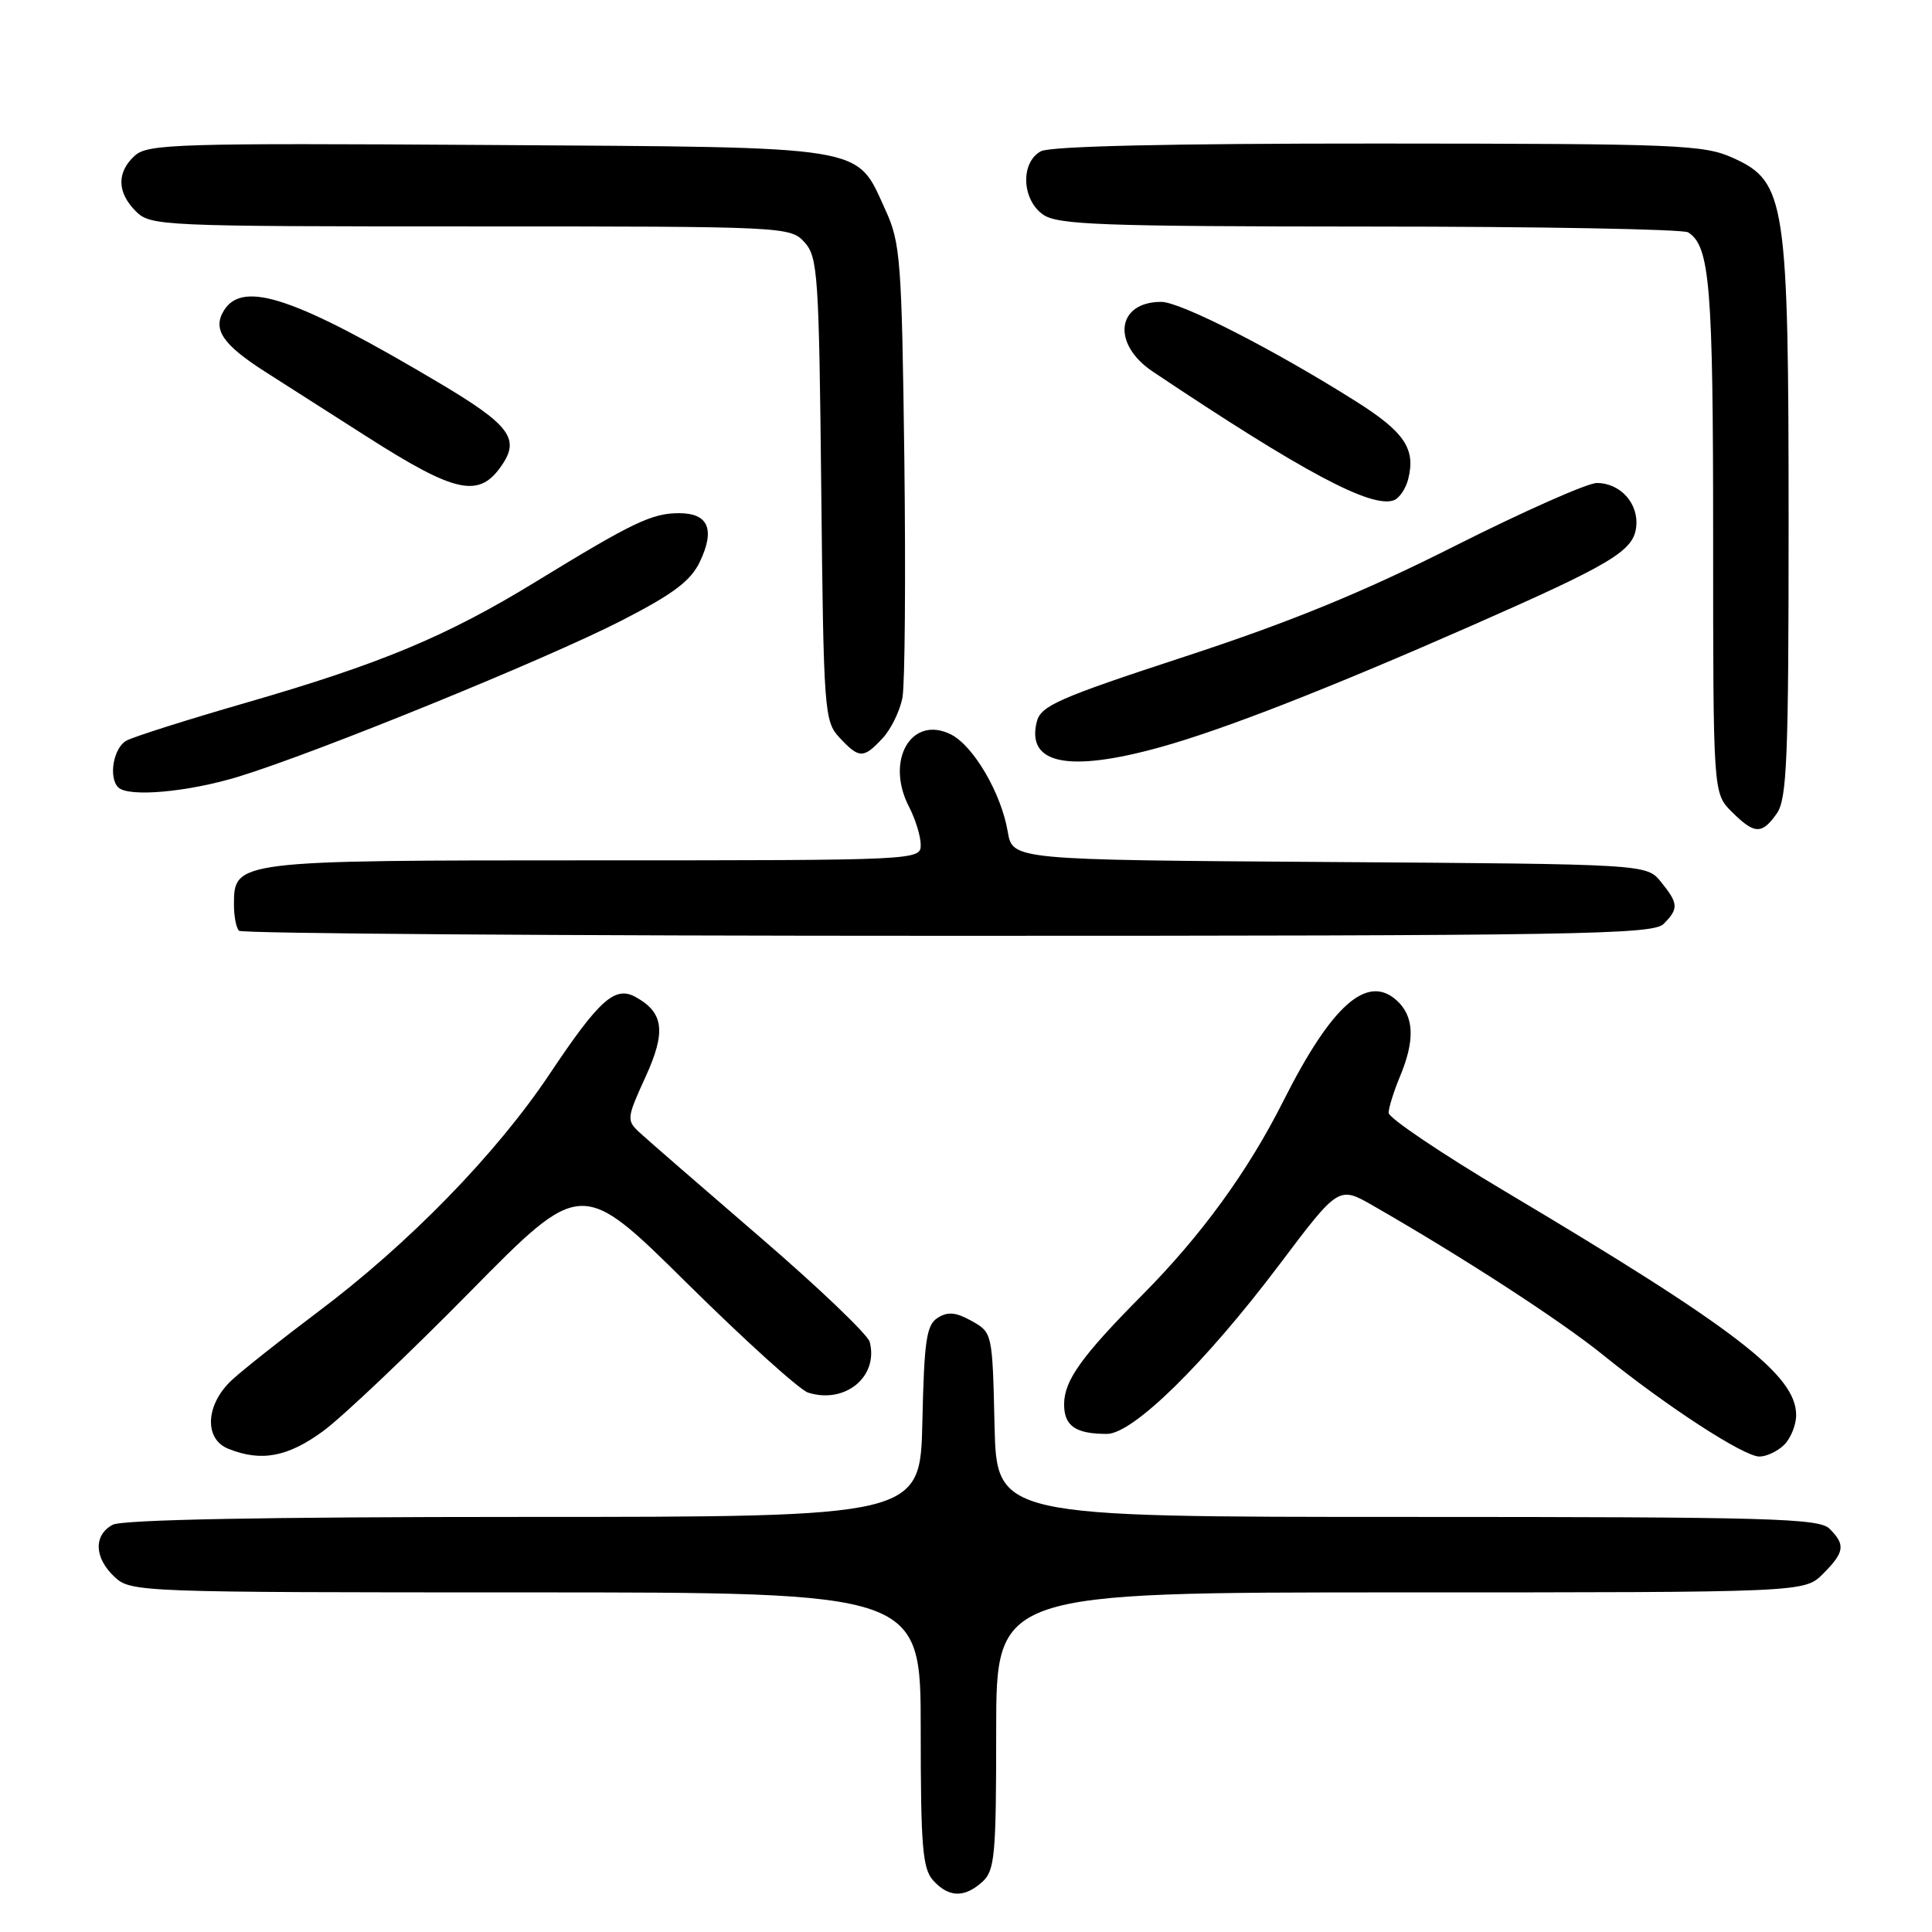 <?xml version="1.0" encoding="UTF-8" standalone="no"?>
<!DOCTYPE svg PUBLIC "-//W3C//DTD SVG 1.1//EN" "http://www.w3.org/Graphics/SVG/1.1/DTD/svg11.dtd" >
<svg xmlns="http://www.w3.org/2000/svg" xmlns:xlink="http://www.w3.org/1999/xlink" version="1.1" viewBox="0 0 256 256">
 <g >
 <path fill="currentColor"
d=" M 130.17 249.35 C 131.82 247.86 132.00 245.85 132.00 229.35 C 132.00 211.00 132.00 211.00 185.55 211.00 C 239.09 211.00 239.09 211.00 241.55 208.55 C 244.42 205.67 244.56 204.70 242.43 202.57 C 241.04 201.18 234.58 201.00 186.46 201.00 C 132.06 201.00 132.06 201.00 131.78 188.79 C 131.50 176.63 131.49 176.57 128.76 175.04 C 126.67 173.87 125.60 173.77 124.26 174.61 C 122.76 175.55 122.46 177.57 122.22 188.36 C 121.94 201.00 121.94 201.00 69.40 201.00 C 35.10 201.00 16.20 201.36 14.93 202.04 C 12.37 203.41 12.48 206.44 15.19 208.96 C 17.33 210.96 18.43 211.00 69.69 211.00 C 122.00 211.00 122.00 211.00 122.00 229.17 C 122.00 244.68 122.24 247.61 123.65 249.17 C 125.71 251.44 127.79 251.50 130.17 249.35 Z  M 42.87 189.59 C 45.41 187.71 54.15 179.43 62.27 171.18 C 77.04 156.19 77.04 156.19 91.03 170.03 C 98.73 177.64 105.95 184.17 107.08 184.53 C 111.98 186.08 116.44 182.41 115.24 177.81 C 114.99 176.84 108.42 170.56 100.64 163.87 C 92.86 157.17 85.70 150.95 84.72 150.04 C 83.01 148.45 83.05 148.14 85.52 142.73 C 88.27 136.73 87.97 134.20 84.26 132.13 C 81.50 130.58 79.44 132.42 72.85 142.28 C 65.74 152.93 54.15 164.82 42.00 173.93 C 37.33 177.44 32.26 181.45 30.75 182.84 C 27.24 186.07 26.99 190.66 30.25 191.97 C 34.63 193.73 38.15 193.06 42.87 189.59 Z  M 236.43 191.43 C 237.29 190.56 238.00 188.80 238.00 187.51 C 238.00 182.20 230.02 176.07 199.37 157.83 C 190.92 152.80 184.00 148.13 184.00 147.46 C 184.00 146.79 184.68 144.63 185.50 142.65 C 187.52 137.82 187.39 134.66 185.07 132.56 C 181.15 129.01 176.44 133.19 170.04 145.91 C 165.36 155.21 159.18 163.71 151.39 171.56 C 143.30 179.72 141.00 182.93 141.00 186.09 C 141.00 188.95 142.52 190.00 146.67 190.00 C 150.13 190.00 159.66 180.64 169.50 167.60 C 177.38 157.14 177.38 157.14 181.94 159.76 C 193.88 166.61 206.75 174.97 212.34 179.48 C 220.85 186.36 231.06 193.00 233.13 193.00 C 234.08 193.00 235.56 192.29 236.43 191.43 Z  M 220.43 122.43 C 222.45 120.41 222.41 119.72 220.09 116.86 C 218.18 114.50 218.18 114.50 176.17 114.22 C 134.17 113.94 134.17 113.94 133.53 110.20 C 132.67 105.10 128.98 98.80 125.99 97.31 C 120.77 94.71 117.27 100.75 120.44 106.88 C 121.30 108.54 122.00 110.82 122.00 111.95 C 122.00 113.98 121.68 114.00 78.72 114.00 C 31.12 114.00 31.00 114.02 31.00 119.89 C 31.00 121.42 31.30 122.97 31.67 123.33 C 32.03 123.70 74.30 124.00 125.60 124.00 C 209.05 124.00 219.02 123.83 220.43 122.43 Z  M 235.44 107.78 C 236.78 105.87 237.00 100.51 237.00 69.46 C 237.00 26.65 236.61 24.09 229.69 20.95 C 225.78 19.17 222.60 19.04 182.68 19.02 C 155.04 19.01 139.18 19.37 137.93 20.04 C 135.20 21.50 135.37 26.45 138.22 28.44 C 140.15 29.79 145.97 30.00 181.47 30.02 C 204.04 30.02 223.03 30.37 223.69 30.79 C 226.57 32.62 227.00 37.81 227.00 71.11 C 227.00 105.09 227.00 105.09 229.45 107.55 C 232.48 110.57 233.46 110.61 235.44 107.78 Z  M 31.64 102.90 C 42.01 99.72 72.35 87.36 82.34 82.24 C 89.20 78.72 91.52 76.98 92.73 74.45 C 94.78 70.14 93.87 68.00 89.98 68.00 C 86.38 68.00 83.85 69.21 70.95 77.11 C 59.13 84.34 50.47 87.95 32.52 93.14 C 24.82 95.36 17.74 97.61 16.77 98.13 C 15.04 99.05 14.34 103.01 15.67 104.33 C 17.00 105.67 24.95 104.95 31.64 102.90 Z  M 153.73 99.01 C 162.09 96.69 175.95 91.28 195.00 82.90 C 213.55 74.74 216.43 73.01 216.80 69.85 C 217.17 66.74 214.72 64.00 211.59 64.00 C 210.35 64.00 201.87 67.76 192.76 72.35 C 180.62 78.47 171.09 82.38 157.09 86.97 C 140.21 92.50 137.91 93.52 137.38 95.63 C 135.97 101.24 141.54 102.39 153.73 99.01 Z  M 116.95 97.82 C 118.06 96.63 119.25 94.20 119.58 92.42 C 119.91 90.64 120.02 76.44 119.83 60.85 C 119.49 34.43 119.32 32.18 117.33 27.83 C 113.35 19.16 115.65 19.54 64.67 19.21 C 23.60 18.95 19.58 19.07 17.87 20.62 C 15.45 22.81 15.49 25.49 18.00 28.00 C 19.94 29.94 21.33 30.00 62.35 30.00 C 104.11 30.00 104.72 30.03 106.60 32.10 C 108.37 34.06 108.52 36.38 108.82 64.85 C 109.13 94.38 109.22 95.58 111.25 97.75 C 113.85 100.54 114.41 100.54 116.95 97.82 Z  M 186.60 63.46 C 187.60 59.47 186.10 57.24 179.68 53.19 C 168.85 46.35 156.43 40.00 153.87 40.00 C 147.94 40.00 147.27 45.57 152.75 49.24 C 172.66 62.56 181.76 67.41 184.71 66.28 C 185.43 66.00 186.28 64.74 186.60 63.46 Z  M 66.64 61.43 C 68.84 58.07 67.37 56.20 58.35 50.83 C 39.20 39.45 32.22 37.08 29.69 41.11 C 28.12 43.63 29.47 45.64 35.20 49.30 C 38.12 51.16 44.10 54.98 48.50 57.79 C 60.57 65.50 63.58 66.10 66.64 61.43 Z "/>
</g>
</svg>